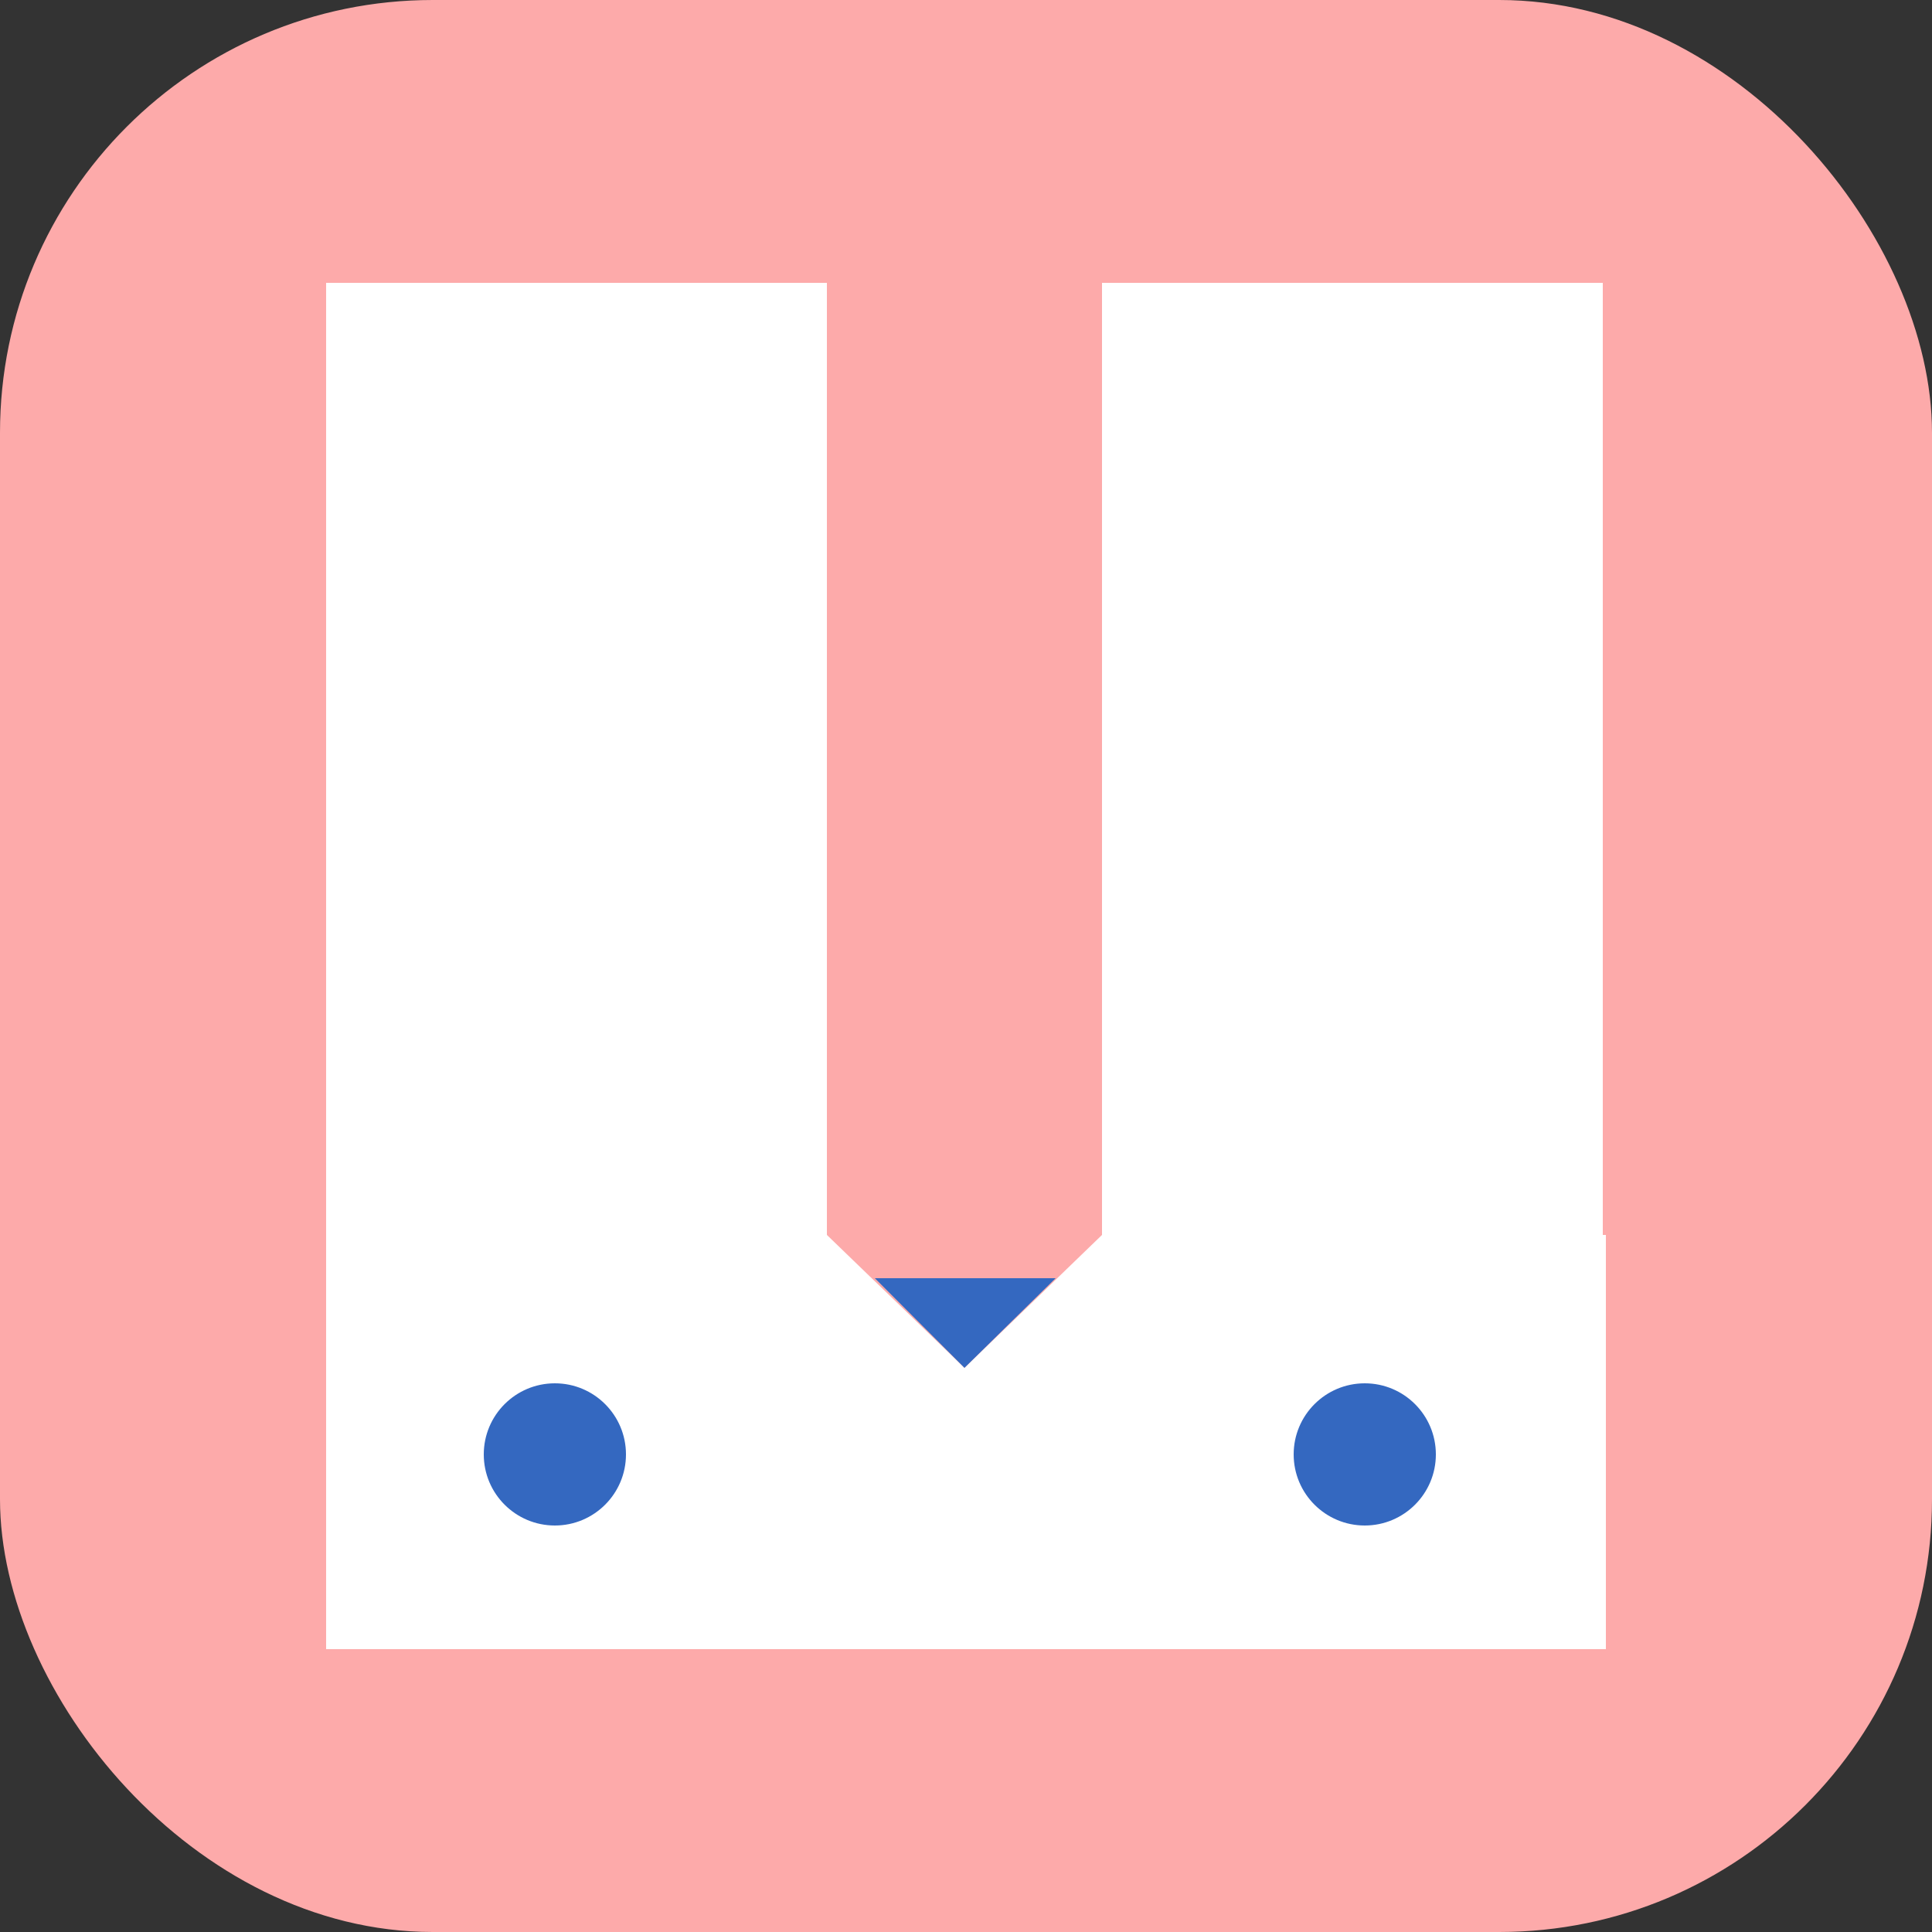 <svg width="625" height="625" viewBox="0 0 625 625" fill="none" xmlns="http://www.w3.org/2000/svg">
<rect x="0" y="0" width="625" height="625" fill="#333333" stroke="none"/>
<rect width="625" height="625" rx="140" fill="#FDAAAA"/>
<path d="M267.5 399.5L312 442.5L356.5 399.5V91.5H518.5V399.5H519.5V533.5H105.5V91.5H267.5V399.5Z" fill="white"/>
<circle cx="179.5" cy="470.5" r="23" fill="#3468C0"/>
<circle cx="441.5" cy="470.5" r="23" fill="#3468C0"/>
<path d="M312 442.5L283 413.5L341.5 413.5L312 442.5Z" fill="#3468C0"/>
</svg>
